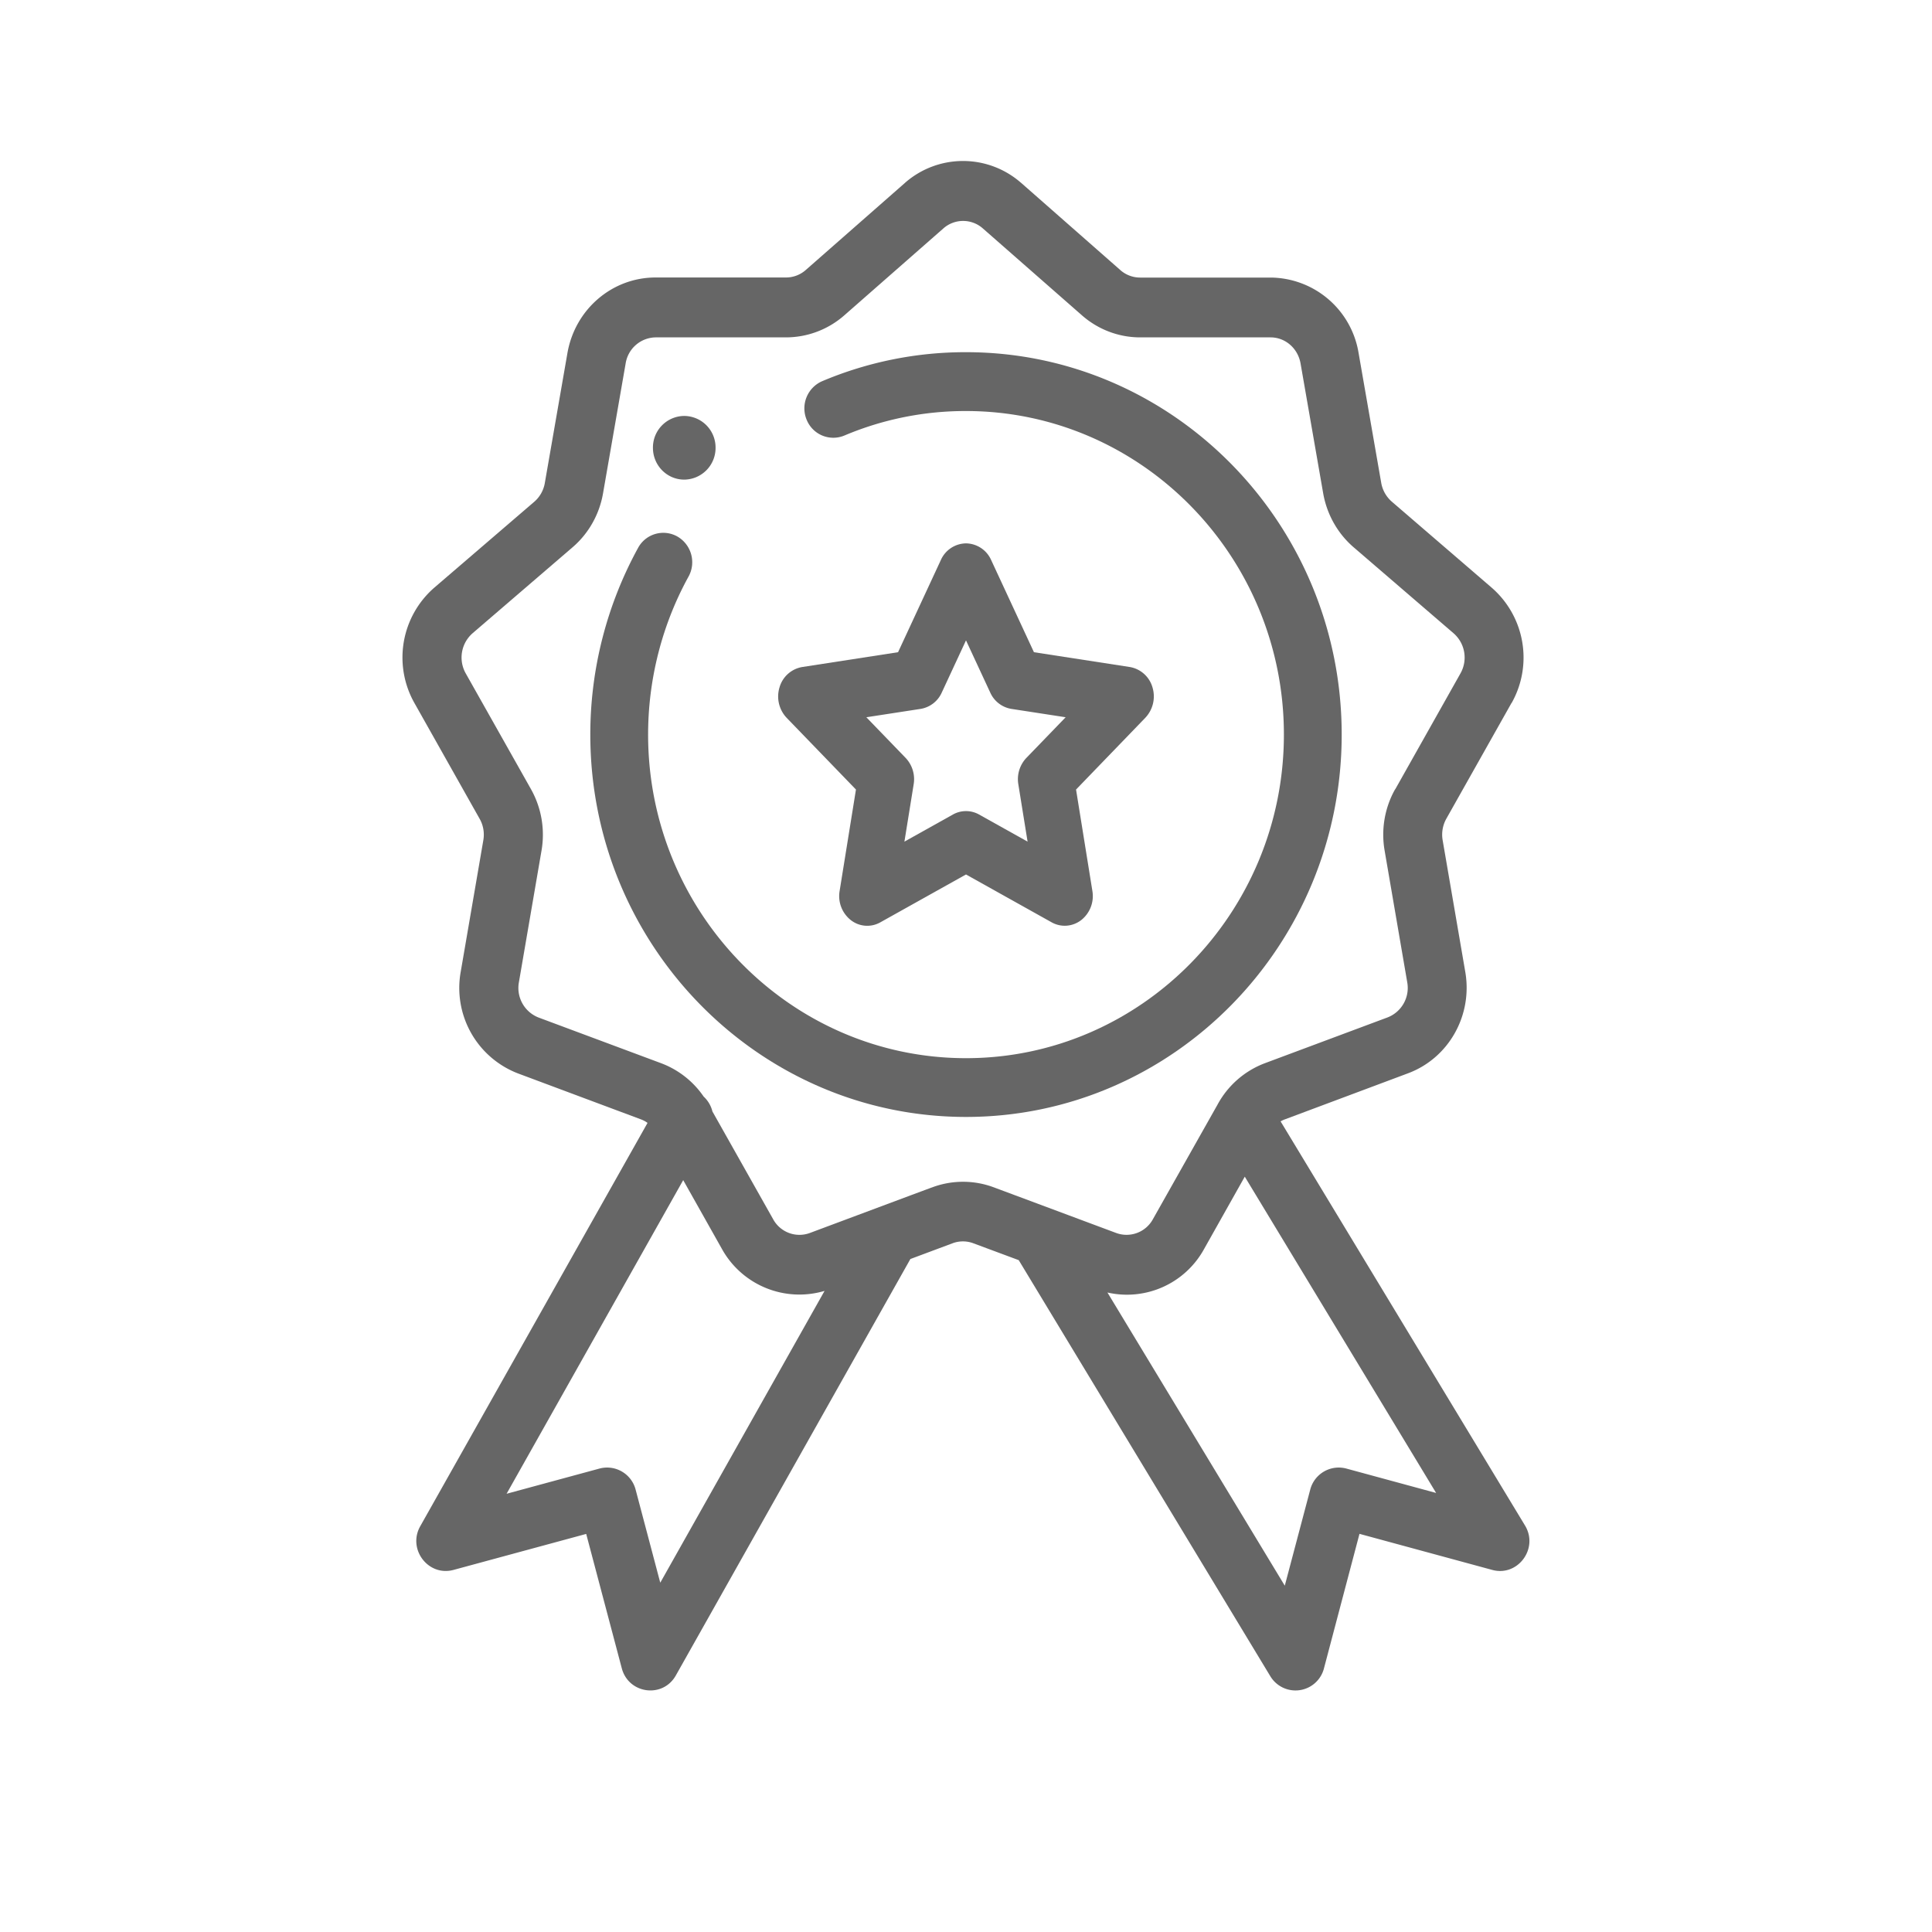 <svg xmlns="http://www.w3.org/2000/svg" width="24" height="24" viewBox="0 0 24 24"><g fill="none" fill-rule="evenodd"><path d="M0 0h24v24H0z"/><path fill="#666" fill-rule="nonzero" d="M8.5 5.958a.393.393 0 00.389-.396.392.392 0 00-.39-.395.392.392 0 00-.388.396c0 .218.174.395.389.395z"/><path fill="#666" fill-rule="nonzero" d="M18.778 8.733A1.15 1.15 0 0018.53 7.3l-1.24-1.068a.4.4 0 01-.132-.234l-.281-1.612a1.117 1.117 0 00-1.095-.938h-1.62a.37.37 0 01-.239-.088l-1.24-1.09-.004-.003a1.093 1.093 0 00-1.432 0l-.003.003-1.238 1.087a.37.37 0 01-.242.09h-1.62c-.54 0-1 .395-1.095.938L6.768 6a.396.396 0 01-.131.233L5.395 7.3a1.15 1.15 0 00-.247 1.433l.81 1.438c.046.08.062.176.046.267l-.281 1.635a1.137 1.137 0 00.713 1.262l1.523.569c.03.011.059.026.085.045L5.22 18.96c-.16.285.1.627.414.542l1.648-.447.442 1.669c.084.319.51.377.672.088l2.913-5.172.525-.196a.368.368 0 01.256 0l.565.21 3.125 5.168a.365.365 0 00.667-.098l.441-1.67 1.649.448c.318.087.58-.267.407-.552l-3.036-5.02a.354.354 0 01.059-.027l1.521-.569c.508-.188.808-.72.714-1.262l-.281-1.635a.405.405 0 01.046-.267l.81-1.438zM8.202 19.661l-.306-1.156a.366.366 0 00-.449-.262l-1.154.313 2.194-3.896.48.853a1.1 1.1 0 001.276.523l-2.041 3.625zm9.638-1.115l-1.115-.303a.366.366 0 00-.449.262l-.316 1.193-2.203-3.642a1.093 1.093 0 001.202-.543l.504-.896 2.377 3.929zm-.509-8.742c-.13.23-.176.5-.131.761l.281 1.636a.393.393 0 01-.245.438l-1.522.568a1.116 1.116 0 00-.59.516l-.802 1.422a.373.373 0 01-.455.172l-1.523-.568a1.093 1.093 0 00-.762 0c-.03.01-.68.253-1.523.568a.372.372 0 01-.455-.172l-.754-1.338a.373.373 0 00-.109-.185 1.115 1.115 0 00-.53-.415L6.69 12.64a.394.394 0 01-.244-.438l.281-1.636a1.156 1.156 0 00-.13-.761l-.811-1.439a.401.401 0 01.085-.5l1.241-1.067c.2-.171.334-.41.379-.67l.281-1.614a.383.383 0 01.373-.324h1.62a1.1 1.1 0 00.719-.27l1.24-1.088a.37.37 0 01.48 0l1.243 1.09c.2.173.454.268.716.268h1.62c.184 0 .34.136.373.324l.281 1.613c.046.262.18.5.379.671l1.24 1.067a.4.4 0 01.086.5l-.81 1.439z"/><path fill="#666" fill-rule="nonzero" d="M12 4.375a4.57 4.57 0 00-1.786.36.368.368 0 00-.194.478.357.357 0 00.47.197A3.861 3.861 0 0112 5.106c2.177 0 3.949 1.803 3.949 4.019s-1.772 4.02-3.949 4.02c-2.177 0-3.949-1.804-3.949-4.02 0-.688.174-1.366.502-1.962a.369.369 0 00-.138-.498.356.356 0 00-.488.14 4.822 4.822 0 00-.594 2.32c0 2.62 2.094 4.75 4.667 4.75s4.667-2.13 4.667-4.75-2.094-4.75-4.667-4.75z"/><path fill="#666" fill-rule="nonzero" d="M10.633 9.808l-.203 1.26a.38.38 0 00.138.361.33.33 0 00.367.029L12 10.863l1.065.595c.117.065.26.054.367-.029a.38.38 0 00.138-.361l-.203-1.26.861-.892a.386.386 0 00.088-.379.355.355 0 00-.28-.251l-1.192-.184-.532-1.146A.347.347 0 0012 6.75a.347.347 0 00-.312.206l-.532 1.146-1.191.184a.355.355 0 00-.281.251.386.386 0 00.088.38l.861.891zm.804-1.002a.35.35 0 00.262-.203L12 7.955l.301.648a.35.35 0 00.262.203l.675.104-.488.505a.384.384 0 00-.1.327l.115.713-.603-.337a.332.332 0 00-.324 0l-.603.337.115-.713a.384.384 0 00-.1-.327l-.488-.505.675-.104z"/></g></svg>